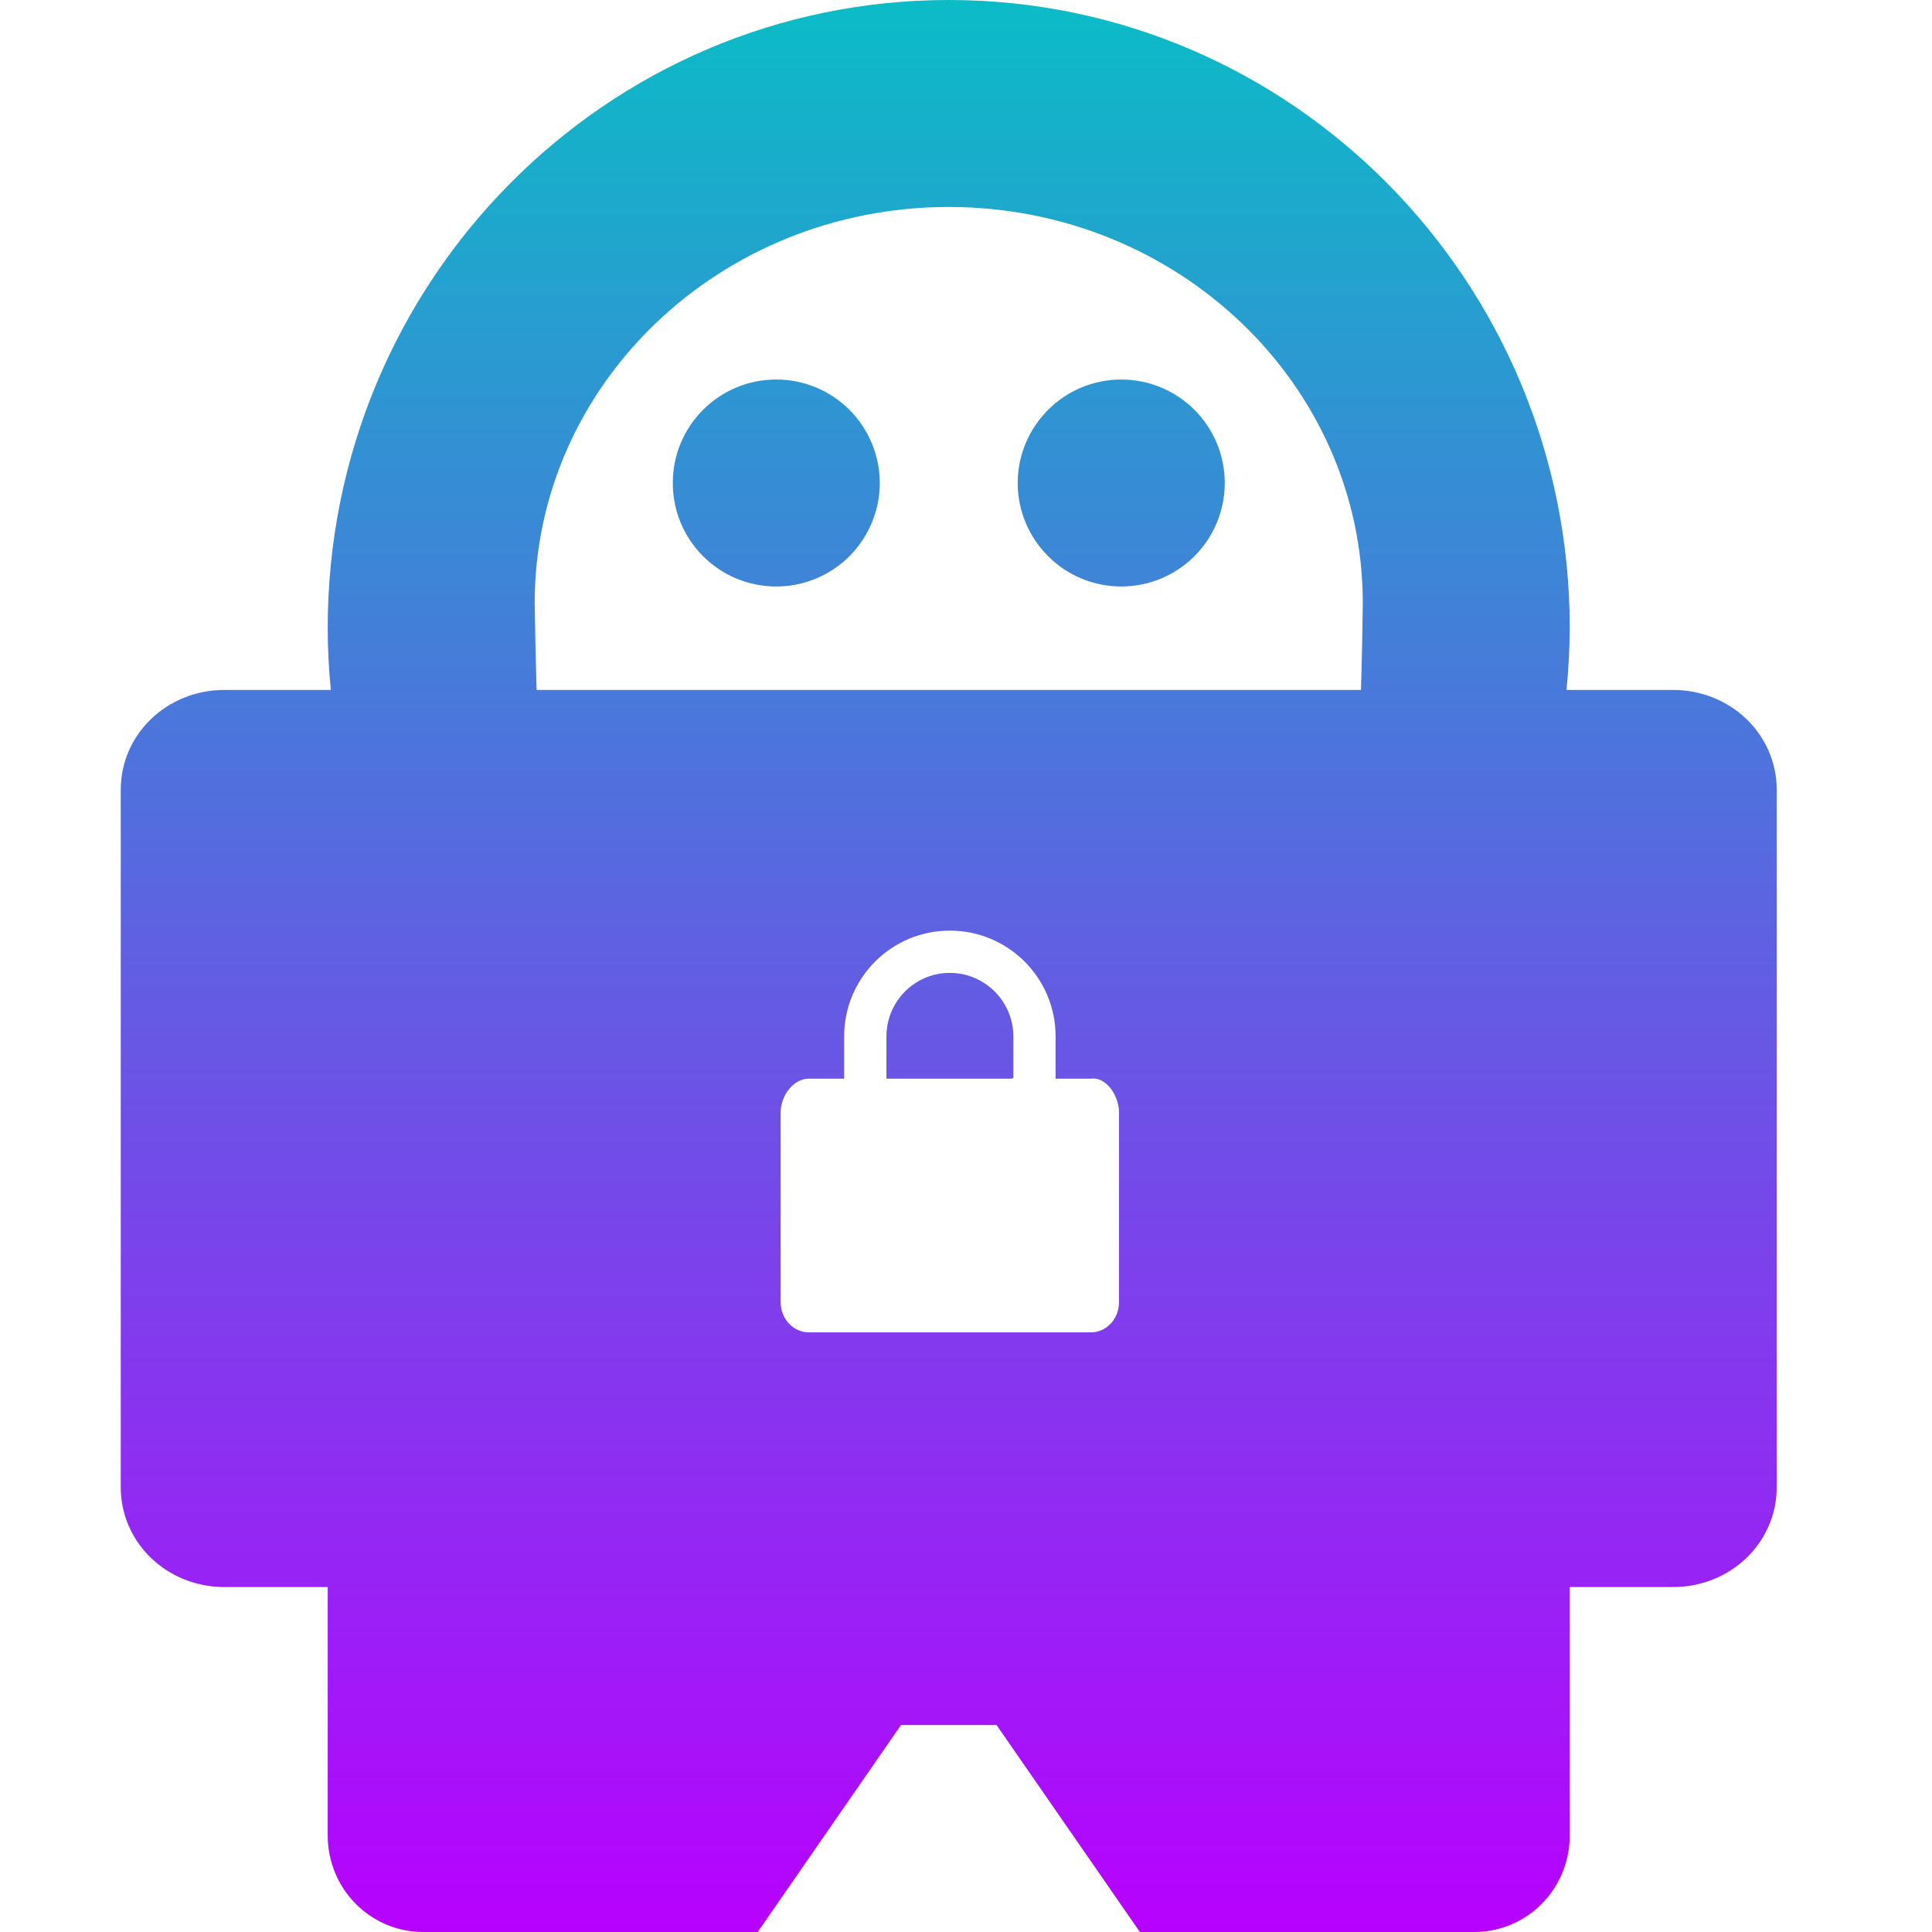 <svg xmlns="http://www.w3.org/2000/svg" style="isolation:isolate" width="16" height="16" viewBox="0 0 16 16">
 <defs>
  <style id="current-color-scheme" type="text/css">
   .ColorScheme-Text { color:#0abdc6; } .ColorScheme-Highlight { color:#5294e2; }
  </style>
  <linearGradient id="arrongin" x1="0%" x2="0%" y1="0%" y2="100%">
   <stop offset="0%" style="stop-color:#dd9b44; stop-opacity:1"/>
   <stop offset="100%" style="stop-color:#ad6c16; stop-opacity:1"/>
  </linearGradient>
  <linearGradient id="aurora" x1="0%" x2="0%" y1="0%" y2="100%">
   <stop offset="0%" style="stop-color:#09D4DF; stop-opacity:1"/>
   <stop offset="100%" style="stop-color:#9269F4; stop-opacity:1"/>
  </linearGradient>
  <linearGradient id="fitdance" x1="0%" x2="0%" y1="0%" y2="100%">
   <stop offset="0%" style="stop-color:#1AD6AB; stop-opacity:1"/>
   <stop offset="100%" style="stop-color:#329DB6; stop-opacity:1"/>
  </linearGradient>
  <linearGradient id="oomox" x1="0%" x2="0%" y1="0%" y2="100%">
   <stop offset="0%" style="stop-color:#0abdc6; stop-opacity:1"/>
   <stop offset="100%" style="stop-color:#b800ff; stop-opacity:1"/>
  </linearGradient>
  <linearGradient id="rainblue" x1="0%" x2="0%" y1="0%" y2="100%">
   <stop offset="0%" style="stop-color:#00F260; stop-opacity:1"/>
   <stop offset="100%" style="stop-color:#0575E6; stop-opacity:1"/>
  </linearGradient>
  <linearGradient id="sunrise" x1="0%" x2="0%" y1="0%" y2="100%">
   <stop offset="0%" style="stop-color: #FF8501; stop-opacity:1"/>
   <stop offset="100%" style="stop-color: #FFCB01; stop-opacity:1"/>
  </linearGradient>
  <linearGradient id="telinkrin" x1="0%" x2="0%" y1="0%" y2="100%">
   <stop offset="0%" style="stop-color: #b2ced6; stop-opacity:1"/>
   <stop offset="100%" style="stop-color: #6da5b7; stop-opacity:1"/>
  </linearGradient>
  <linearGradient id="60spsycho" x1="0%" x2="0%" y1="0%" y2="100%">
   <stop offset="0%" style="stop-color: #df5940; stop-opacity:1"/>
   <stop offset="25%" style="stop-color: #d8d15f; stop-opacity:1"/>
   <stop offset="50%" style="stop-color: #e9882a; stop-opacity:1"/>
   <stop offset="100%" style="stop-color: #279362; stop-opacity:1"/>
  </linearGradient>
  <linearGradient id="90ssummer" x1="0%" x2="0%" y1="0%" y2="100%">
   <stop offset="0%" style="stop-color: #f618c7; stop-opacity:1"/>
   <stop offset="20%" style="stop-color: #94ffab; stop-opacity:1"/>
   <stop offset="50%" style="stop-color: #fbfd54; stop-opacity:1"/>
   <stop offset="100%" style="stop-color: #0f83ae; stop-opacity:1"/>
  </linearGradient>
 </defs>
 <path style="fill:url(#oomox)" class="ColorScheme-Text" d="M 7.857 0 C 5.017 0 2.714 2.328 2.714 5.2 C 2.714 5.372 2.723 5.543 2.74 5.714 L 2.714 5.714 L 1.857 5.714 C 1.382 5.714 1 6.082 1 6.54 L 1 12.317 C 1 12.775 1.382 13.143 1.857 13.143 L 2.714 13.143 L 2.714 15.2 C 2.714 15.643 3.067 16 3.506 16 L 6.275 16 L 7.462 14.286 L 8.253 14.286 L 9.44 16 L 12.209 16 C 12.647 16 13 15.643 13 15.2 L 13 13.143 L 13.857 13.143 C 14.332 13.143 14.714 12.775 14.714 12.317 L 14.714 6.54 C 14.714 6.082 14.332 5.714 13.857 5.714 L 13 5.714 L 12.973 5.714 C 12.99 5.543 12.999 5.372 13 5.2 C 13 2.328 10.697 0 7.857 0 L 7.857 0 Z M 7.857 1.714 C 9.751 1.714 11.286 3.183 11.286 4.994 C 11.285 5.085 11.28 5.441 11.271 5.714 L 4.444 5.714 C 4.435 5.441 4.43 5.085 4.428 4.994 C 4.428 3.183 5.964 1.714 7.857 1.714 L 7.857 1.714 Z M 6.428 3.143 C 5.955 3.143 5.571 3.527 5.572 4 C 5.571 4.473 5.955 4.857 6.428 4.857 C 6.656 4.857 6.874 4.767 7.035 4.606 C 7.195 4.445 7.286 4.227 7.286 4 C 7.286 3.773 7.195 3.555 7.035 3.394 C 6.874 3.233 6.656 3.143 6.428 3.143 L 6.428 3.143 Z M 9.286 3.143 C 9.058 3.143 8.84 3.233 8.68 3.394 C 8.519 3.555 8.428 3.773 8.428 4 C 8.428 4.227 8.519 4.445 8.68 4.606 C 8.84 4.767 9.058 4.857 9.286 4.857 C 9.513 4.857 9.731 4.767 9.892 4.606 C 10.053 4.445 10.143 4.227 10.143 4 C 10.143 3.773 10.053 3.555 9.892 3.394 C 9.731 3.233 9.513 3.143 9.286 3.143 L 9.286 3.143 Z M 7.866 7.707 C 8.35 7.707 8.742 8.099 8.742 8.583 L 8.742 8.933 L 9.034 8.933 C 9.146 8.918 9.241 9.038 9.262 9.16 C 9.266 9.178 9.267 9.196 9.267 9.213 L 9.267 10.196 L 9.267 10.784 C 9.267 10.923 9.163 11.034 9.034 11.034 L 6.699 11.034 C 6.57 11.034 6.465 10.923 6.465 10.784 L 6.465 10.205 L 6.465 9.213 C 6.465 9.074 6.57 8.933 6.699 8.933 L 6.991 8.933 L 6.991 8.583 C 6.991 8.099 7.383 7.707 7.866 7.707 L 7.866 7.707 Z M 7.866 8.057 C 7.594 8.057 7.371 8.264 7.344 8.529 C 7.342 8.547 7.341 8.565 7.341 8.583 L 7.341 8.933 L 8.376 8.933 C 8.377 8.932 8.392 8.926 8.392 8.926 L 8.392 8.583 C 8.392 8.293 8.156 8.057 7.866 8.057 L 7.866 8.057 Z"/>
</svg>

